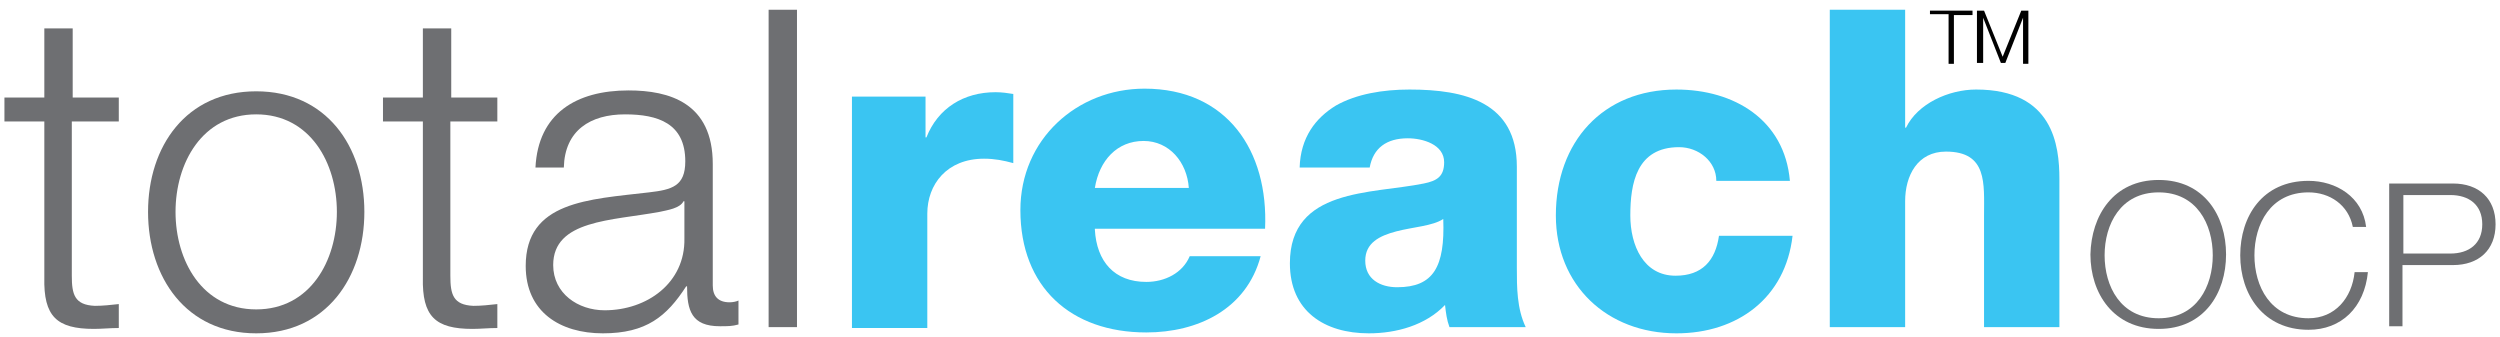 <?xml version="1.0" encoding="utf-8"?>
<!-- Generator: Adobe Illustrator 19.2.1, SVG Export Plug-In . SVG Version: 6.00 Build 0)  -->
<svg version="1.1" id="Layer_1" xmlns="http://www.w3.org/2000/svg" xmlns:xlink="http://www.w3.org/1999/xlink" x="0px" y="0px"
	 viewBox="0 0 282 38" style="enable-background:new 0 0 282 38;" xml:space="preserve">
<style type="text/css">
	.st0{fill:#6E6F72;}
	.st1{fill:#3AC5F2;}
	.st2{fill:#010101;}
</style>
<g>
	<path class="st0" d="M8.1,11h5.3v2.7H8.1v17.4c0,2.1,0.3,3.3,2.6,3.4c0.9,0,1.8-0.1,2.7-0.2v2.7c-1,0-1.9,0.1-2.8,0.1
		c-4.2,0-5.7-1.4-5.6-5.8V13.7H0.5V11H5V3.2h3.2V11z"/>
	<path class="st0" d="M41.1,23.9c0,7.4-4.3,13.7-12.2,13.7s-12.2-6.3-12.2-13.7S21,10.3,28.9,10.3S41.1,16.5,41.1,23.9z M19.8,23.9
		c0,5.5,3,11,9.1,11c6.1,0,9.1-5.5,9.1-11c0-5.5-3-11-9.1-11C22.8,12.9,19.8,18.4,19.8,23.9z"/>
	<path class="st0" d="M50.8,11h5.3v2.7h-5.3v17.4c0,2.1,0.3,3.3,2.6,3.4c0.9,0,1.8-0.1,2.7-0.2v2.7c-1,0-1.9,0.1-2.8,0.1
		c-4.2,0-5.7-1.4-5.6-5.8V13.7h-4.5V11h4.5V3.2h3.2V11z"/>
	<path class="st0" d="M60.4,18.9c0.3-6.1,4.6-8.7,10.5-8.7c4.6,0,9.5,1.4,9.5,8.3v13.7c0,1.2,0.6,1.9,1.9,1.9c0.4,0,0.8-0.1,1-0.2
		v2.7c-0.7,0.2-1.2,0.2-2.1,0.2c-3.2,0-3.7-1.8-3.7-4.5h-0.1c-2.2,3.4-4.5,5.3-9.4,5.3c-4.8,0-8.7-2.4-8.7-7.6
		c0-7.3,7.1-7.5,13.9-8.3c2.6-0.3,4.1-0.7,4.1-3.5c0-4.3-3.1-5.3-6.8-5.3c-3.9,0-6.8,1.8-6.9,6H60.4z M77.2,22.7h-0.1
		c-0.4,0.8-1.8,1-2.7,1.2c-5.4,1-12,0.9-12,6c0,3.2,2.8,5.1,5.8,5.1c4.8,0,9.1-3.1,9-8.1V22.7z"/>
	<path class="st0" d="M86.7,1.1h3.2v35.8h-3.2V1.1z"/>
	<path class="st1" d="M96.1,10.9h8.3v4.6h0.1c1.3-3.3,4.2-5.1,7.8-5.1c0.7,0,1.4,0.1,2,0.2v7.8c-1.1-0.3-2.1-0.5-3.3-0.5
		c-4.2,0-6.4,2.9-6.4,6.2v12.9h-8.5V10.9z"/>
	<path class="st1" d="M123.5,25.9c0.2,3.6,2.2,5.9,5.8,5.9c2.1,0,4.1-1,4.9-2.9h8c-1.6,6-7.1,8.6-12.9,8.6
		c-8.5,0-14.2-5.1-14.2-13.8c0-8,6.4-13.7,14-13.7c9.3,0,14,7,13.6,15.8H123.5z M134.1,21.2c-0.2-2.9-2.2-5.3-5.1-5.3
		c-3,0-5,2.2-5.5,5.3H134.1z"/>
	<path class="st1" d="M146.6,18.9c0.1-3.4,1.8-5.6,4.1-7c2.3-1.3,5.3-1.8,8.3-1.8c6.2,0,12.1,1.4,12.1,8.7v11.4c0,2.2,0,4.6,1,6.7
		h-8.6c-0.3-0.8-0.4-1.6-0.5-2.5c-2.2,2.3-5.5,3.2-8.6,3.2c-5,0-8.9-2.5-8.9-7.9c0-8.5,9.2-7.8,15.1-9c1.5-0.3,2.3-0.8,2.3-2.4
		c0-2-2.4-2.7-4.1-2.7c-2.4,0-3.9,1.1-4.3,3.3H146.6z M157.6,32.4c4.1,0,5.4-2.3,5.2-7.7c-1.2,0.8-3.4,0.9-5.3,1.4
		c-1.9,0.5-3.5,1.3-3.5,3.3C154,31.5,155.7,32.4,157.6,32.4z"/>
	<path class="st1" d="M193.6,20.4c0-2.2-2-3.8-4.2-3.8c-4.8,0-5.5,4.1-5.5,7.7c0,3.4,1.5,6.8,5.1,6.8c3,0,4.5-1.7,4.9-4.5h8.3
		c-0.8,7-6.2,11-13.1,11c-7.8,0-13.6-5.4-13.6-13.3c0-8.3,5.3-14.2,13.6-14.2c6.5,0,12.2,3.4,12.8,10.3H193.6z"/>
	<path class="st1" d="M206.4,1.1h8.5v13.3h0.1c1.3-2.7,4.8-4.3,7.9-4.3c8.7,0,9.4,6.3,9.4,10.1v16.7h-8.5V24.3
		c0-3.6,0.4-7.2-4.3-7.2c-3.2,0-4.6,2.7-4.6,5.6v14.2h-8.5V1.1z"/>
	<path class="st0" d="M243.5,20.3c5.1,0,7.6,4,7.6,8.4c0,4.4-2.5,8.4-7.6,8.4c-5.1,0-7.7-4-7.7-8.4
		C235.9,24.3,238.4,20.3,243.5,20.3z M243.5,35.9c4.3,0,6.1-3.6,6.1-7.1c0-3.5-1.8-7.1-6.1-7.1c-4.3,0-6.1,3.6-6.1,7.1
		C237.4,32.3,239.2,35.9,243.5,35.9z"/>
	<path class="st0" d="M265.4,25.6c-0.5-2.5-2.6-3.9-5-3.9c-4.3,0-6.1,3.6-6.1,7.1c0,3.5,1.8,7.1,6.1,7.1c3,0,4.9-2.3,5.2-5.2h1.5
		c-0.4,4-3,6.5-6.7,6.5c-5.1,0-7.7-4-7.7-8.4c0-4.4,2.5-8.4,7.7-8.4c3.1,0,6.1,1.8,6.5,5.2H265.4z"/>
	<path class="st0" d="M269.5,20.7h7.2c2.9,0,4.8,1.7,4.8,4.6s-1.9,4.6-4.8,4.6h-5.7v6.9h-1.5V20.7z M271.1,28.6h5.3
		c2.1,0,3.6-1.1,3.6-3.3c0-2.2-1.5-3.3-3.6-3.3h-5.3V28.6z"/>
	<g>
		<path class="st2" d="M217.8,1.2h4.7v0.5h-2.1v5.5h-0.6V1.6h-2.1V1.2z"/>
		<path class="st2" d="M223,1.2h0.8l2.1,5.2l2.1-5.2h0.8v6h-0.6V2h0l-2,5.1h-0.5l-2-5.1h0v5.1H223V1.2z"/>
	</g>
</g>
</svg>

